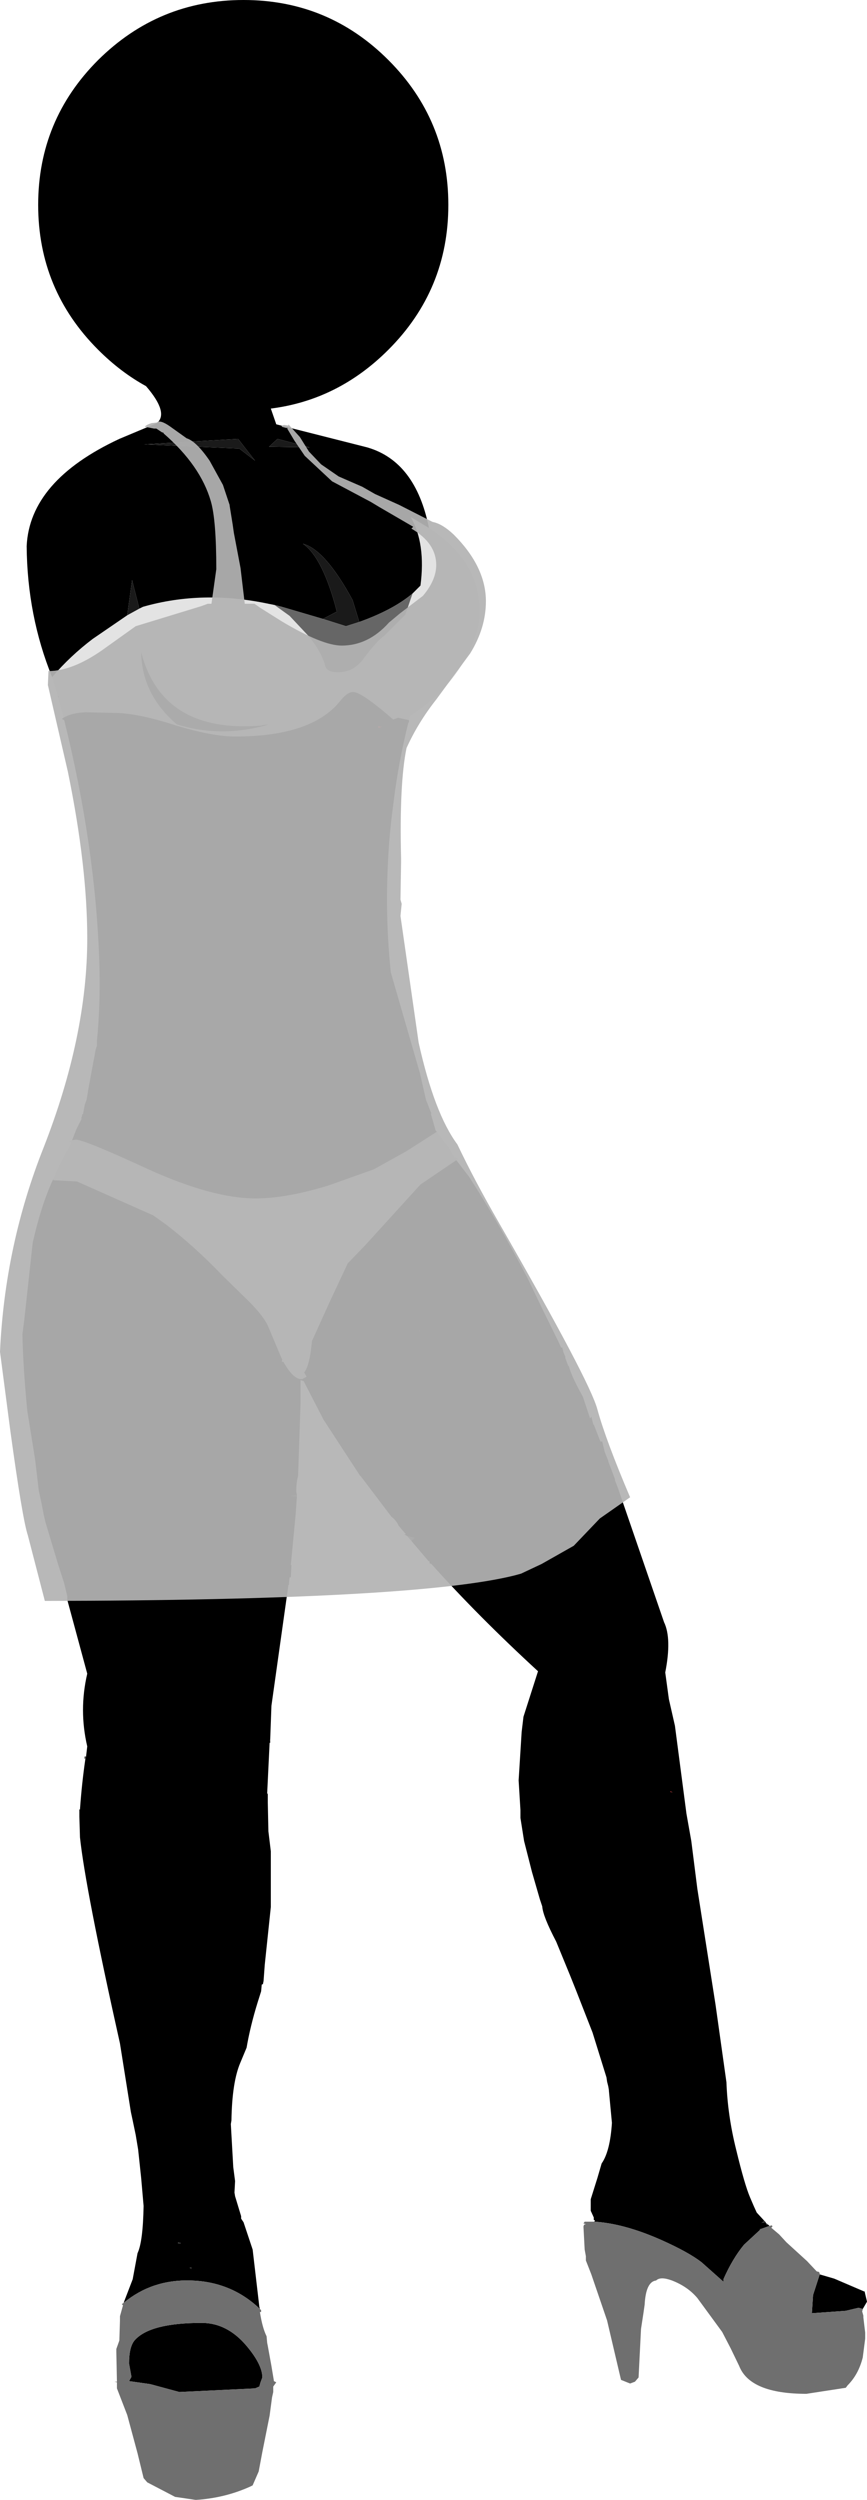 <?xml version="1.0" encoding="UTF-8" standalone="no"?>
<svg xmlns:xlink="http://www.w3.org/1999/xlink" height="206.2px" width="71.55px" xmlns="http://www.w3.org/2000/svg">
  <g transform="matrix(1.0, 0.0, 0.0, 1.0, 1.45, 0.0)">
    <path d="M33.95 43.55 Q38.7 46.65 38.05 51.55 36.85 56.2 32.4 59.05 L32.3 59.4 31.4 59.2 31.0 59.35 Q28.65 57.3 27.85 57.1 27.3 56.95 26.6 57.85 24.25 60.75 17.95 60.75 16.05 60.75 12.95 59.8 9.85 58.8 7.9 58.8 L5.6 58.75 Q4.45 58.8 3.8 59.2 L3.35 57.55 3.45 57.5 3.3 57.35 3.25 57.15 3.2 57.0 2.85 55.85 Q4.35 54.1 6.2 52.7 L9.05 50.75 10.05 50.2 10.35 50.05 Q15.25 48.65 20.7 49.8 L21.2 49.9 22.45 50.8 24.0 52.45 Q25.05 53.7 25.4 54.95 25.55 55.45 26.45 55.45 27.7 55.45 28.5 54.4 29.65 52.85 30.25 52.45 L32.0 50.7 32.6 48.95 33.25 48.3 Q33.7 44.85 32.45 42.65 L33.95 43.55 M34.6 93.35 L34.65 93.3 34.7 93.45 34.7 93.5 35.15 94.1 35.35 94.35 35.55 94.6 36.05 95.45 36.35 95.6 36.2 95.7 33.25 97.7 28.7 102.7 27.25 104.2 25.75 107.4 24.3 110.6 24.2 111.45 Q24.0 112.8 23.65 113.2 L23.85 113.55 23.5 113.75 23.4 113.75 Q22.75 113.75 21.95 112.35 L21.8 112.3 21.85 112.15 21.75 111.95 20.7 109.45 Q20.35 108.6 19.05 107.3 L16.9 105.2 Q14.6 102.8 12.25 101.0 L11.2 100.25 4.9 97.45 2.95 97.35 2.95 97.25 3.0 97.1 3.45 96.1 3.6 95.85 4.45 94.25 4.25 94.15 4.5 94.05 4.8 94.0 Q5.5 94.0 10.8 96.45 16.1 98.85 19.65 98.85 22.15 98.85 25.6 97.8 L29.4 96.45 32.1 94.95 34.6 93.35 M20.75 59.75 L20.3 59.8 20.1 59.85 Q11.95 60.5 10.2 53.8 10.25 57.0 12.7 59.35 L12.85 59.5 13.15 59.75 Q16.85 60.9 20.75 59.75" fill="#e1e1e1" fill-opacity="0.933" fill-rule="evenodd" stroke="none"/>
    <path d="M3.35 57.55 L3.3 57.35 3.45 57.5 3.35 57.55" fill="#9d9d9d" fill-opacity="0.933" fill-rule="evenodd" stroke="none"/>
    <path d="M32.3 59.4 L32.3 59.6 32.25 59.6 Q31.45 62.8 31.05 66.0 L31.0 66.4 Q30.65 68.95 30.55 71.5 30.35 75.85 30.8 80.2 L33.2 88.5 33.7 90.7 34.15 91.85 34.1 91.85 34.5 93.25 34.6 93.35 32.1 94.95 29.4 96.45 25.6 97.8 Q22.15 98.85 19.65 98.85 16.1 98.85 10.8 96.45 5.5 94.0 4.8 94.0 L4.5 94.05 4.85 93.15 5.3 92.25 5.25 92.25 5.3 92.1 5.35 91.9 5.4 91.9 5.55 91.1 5.7 90.7 5.8 90.1 5.8 90.05 6.45 86.55 6.55 86.25 6.55 85.85 Q6.85 82.85 6.75 79.45 6.45 69.9 3.85 59.4 L3.65 59.3 3.8 59.2 Q4.45 58.8 5.6 58.75 L7.9 58.8 Q9.85 58.8 12.95 59.8 16.05 60.75 17.95 60.75 24.25 60.75 26.6 57.85 27.3 56.95 27.85 57.1 28.65 57.3 31.0 59.35 L31.4 59.2 32.3 59.4 M30.05 59.95 L29.75 59.9 29.8 60.05 30.05 59.95" fill="#000000" fill-opacity="0.961" fill-rule="evenodd" stroke="none"/>
    <path d="M2.85 55.85 Q0.8 50.8 0.75 45.05 1.0 39.65 8.4 36.2 L11.5 34.9 Q12.5 34.05 10.6 31.85 8.5 30.7 6.65 28.85 1.7 23.9 1.7 16.9 1.7 9.9 6.65 4.95 11.65 0.0 18.65 0.0 25.65 0.0 30.6 4.95 35.55 9.9 35.55 16.9 35.55 23.9 30.6 28.85 26.45 33.0 20.9 33.7 L21.35 35.0 28.85 36.9 Q32.85 38.05 33.95 43.55 L32.45 42.65 Q33.7 44.85 33.25 48.3 L32.6 48.95 Q31.0 50.3 28.2 51.3 L27.65 49.5 Q25.4 45.35 23.55 44.85 25.2 46.0 26.35 50.45 L25.2 51.05 21.8 50.05 21.2 49.9 20.7 49.8 Q15.25 48.65 10.35 50.05 L10.05 50.2 9.45 47.85 9.05 50.75 6.2 52.7 Q4.35 54.1 2.85 55.85 M36.2 95.7 L36.25 95.75 37.25 97.05 Q39.65 100.75 42.1 105.45 L43.4 108.15 44.7 110.8 44.85 111.15 44.95 111.15 45.05 111.55 45.2 111.9 45.2 112.0 45.4 112.55 45.4 112.65 45.5 112.7 Q45.7 113.5 46.65 115.2 L47.2 116.85 47.25 117.0 47.35 116.85 47.5 117.45 47.5 117.5 47.55 117.5 48.1 118.9 48.25 118.9 48.45 119.75 48.75 120.5 48.75 120.55 49.3 122.0 49.3 122.1 49.55 122.75 53.35 133.8 Q54.0 135.15 53.45 137.95 L53.75 140.15 54.25 142.35 55.2 149.6 55.6 151.85 56.1 155.8 57.6 165.35 58.5 171.75 Q58.6 174.5 59.3 177.3 60.0 180.2 60.45 181.25 L60.75 181.95 61.0 182.5 61.6 183.15 61.55 183.2 61.6 183.2 61.4 183.35 61.75 183.3 61.75 183.35 61.8 183.5 61.95 183.5 62.05 183.6 61.35 183.85 61.25 183.85 61.25 183.9 61.3 183.9 59.95 185.15 Q59.0 186.3 58.25 188.0 L58.25 188.2 56.45 186.6 Q55.35 185.75 53.1 184.75 50.05 183.4 47.6 183.25 L47.65 183.15 47.55 183.1 47.55 182.9 47.3 182.35 47.3 181.4 47.85 179.65 48.2 178.45 Q48.9 177.45 49.05 175.1 L48.8 172.45 48.8 172.4 48.75 172.1 48.65 171.7 48.6 171.35 47.45 167.65 46.1 164.2 45.6 162.95 44.45 160.15 Q43.35 158.05 43.3 157.25 L43.1 156.65 42.45 154.4 41.8 151.85 41.5 149.95 41.5 149.85 41.5 149.6 41.5 149.3 41.35 146.85 41.6 142.85 41.75 141.6 42.15 140.35 42.95 137.85 Q38.0 133.3 34.15 129.0 L34.0 128.95 34.0 128.8 33.9 128.75 32.5 127.1 32.75 126.85 32.15 126.7 31.9 126.55 32.05 126.55 31.45 125.85 Q31.25 125.4 30.85 125.1 L28.35 121.8 28.25 121.7 25.25 117.1 23.6 113.9 23.55 113.9 23.4 113.85 23.35 113.85 23.35 115.8 23.15 121.75 Q23.0 122.25 23.0 123.05 L23.05 123.3 22.55 123.4 23.05 123.45 22.95 124.9 22.55 129.1 22.6 129.1 22.55 130.1 22.45 130.1 22.4 130.55 22.4 130.7 22.35 130.75 20.95 140.7 20.85 143.45 20.8 143.75 20.85 143.5 20.85 143.75 20.8 143.75 20.6 147.9 20.65 148.0 20.65 148.7 20.7 151.05 20.9 152.7 20.9 156.9 20.9 157.3 20.4 162.05 20.3 163.4 20.25 163.65 20.15 163.7 20.1 164.25 19.8 165.2 Q19.2 167.15 18.9 168.9 L18.4 170.1 Q17.7 171.7 17.65 174.9 L17.6 175.2 17.8 178.75 17.95 179.9 17.9 180.85 17.95 181.15 18.45 182.8 18.45 183.0 18.65 183.3 19.4 185.55 19.95 190.25 20.0 190.45 Q17.65 188.2 14.3 188.1 11.1 188.0 8.75 189.95 L9.5 188.0 9.9 185.85 Q10.35 184.9 10.4 181.95 L10.2 179.65 9.95 177.3 9.75 176.1 9.5 174.9 9.35 174.2 8.45 168.55 Q5.6 155.8 5.15 151.55 L5.1 149.85 5.1 149.7 5.1 149.25 5.15 149.25 Q5.3 147.1 5.6 145.05 L5.65 144.9 5.75 144.05 Q5.05 141.05 5.75 138.05 L4.1 131.95 4.1 131.65 3.85 130.6 3.35 129.05 2.3 125.55 2.15 124.9 2.0 124.1 1.75 122.95 1.45 120.4 0.8 116.35 Q0.45 112.7 0.4 110.05 L0.55 108.9 1.25 102.5 Q1.95 99.4 2.9 97.35 L2.95 97.25 2.95 97.35 4.9 97.45 11.2 100.25 12.25 101.0 Q14.6 102.8 16.9 105.2 L19.05 107.3 Q20.35 108.6 20.7 109.45 L21.75 111.95 21.85 112.15 21.8 112.3 21.95 112.35 Q22.75 113.75 23.4 113.75 L23.5 113.75 23.85 113.55 23.65 113.2 Q24.0 112.8 24.2 111.45 L24.3 110.6 25.75 107.4 27.25 104.2 28.7 102.7 33.25 97.7 36.2 95.7 M66.2 187.6 L67.4 187.95 69.85 189.0 69.9 189.0 70.1 189.85 69.75 190.45 69.4 190.35 68.35 190.6 65.55 190.8 65.65 189.3 66.2 187.6 M19.6 38.0 L18.2 36.2 10.45 36.65 18.3 37.0 19.6 38.0 M24.1 36.9 L21.45 36.2 20.75 36.85 24.1 36.9 M53.9 147.75 L53.85 147.8 53.9 147.8 54.05 147.85 53.9 147.75 M33.2 109.8 L33.2 109.75 33.15 109.75 33.2 109.8 M13.25 184.95 L13.25 185.05 13.45 185.05 13.45 185.0 13.25 184.95 M9.4 196.05 L9.2 194.95 Q9.2 193.6 9.65 193.05 10.9 191.6 15.2 191.6 17.3 191.6 18.9 193.5 20.2 195.05 20.2 196.1 L20.05 196.5 19.95 196.85 19.6 197.0 13.35 197.3 10.95 196.65 9.2 196.4 9.4 196.05 M14.2 187.05 L14.35 187.15 14.35 187.0 14.2 187.05" fill="#000000" fill-rule="evenodd" stroke="none"/>
    <path d="M9.05 50.75 L9.45 47.85 10.05 50.2 9.05 50.75 M25.2 51.05 L26.35 50.45 Q25.2 46.0 23.55 44.85 25.4 45.35 27.65 49.5 L28.2 51.3 27.1 51.65 25.2 51.05 M19.6 38.0 L18.3 37.0 10.45 36.65 18.2 36.2 19.6 38.0 M24.1 36.9 L20.75 36.85 21.45 36.2 24.1 36.9" fill="#1a1a1a" fill-rule="evenodd" stroke="none"/>
    <path d="M21.2 49.9 L21.8 50.05 25.2 51.05 27.1 51.65 28.2 51.3 Q31.0 50.3 32.6 48.95 L32.0 50.7 30.25 52.45 Q29.65 52.85 28.5 54.4 27.7 55.45 26.45 55.45 25.55 55.45 25.4 54.95 25.05 53.7 24.0 52.45 L22.45 50.8 21.2 49.9" fill="#666666" fill-rule="evenodd" stroke="none"/>
    <path d="M30.05 59.95 L29.8 60.05 29.75 59.9 30.05 59.95 M33.2 109.8 L33.15 109.75 33.2 109.75 33.2 109.8" fill="#cc0000" fill-rule="evenodd" stroke="none"/>
    <path d="M20.75 59.75 Q16.85 60.9 13.15 59.75 L12.85 59.5 12.7 59.35 Q10.25 57.0 10.2 53.8 11.95 60.5 20.1 59.85 L20.3 59.8 20.75 59.75" fill="#373737" fill-rule="evenodd" stroke="none"/>
    <path d="M23.05 123.3 L23.05 123.35 23.05 123.45 22.55 123.4 23.05 123.3" fill="#262626" fill-rule="evenodd" stroke="none"/>
    <path d="M45.4 112.55 L45.5 112.7 45.4 112.65 45.4 112.55 M32.5 127.1 L32.15 126.7 32.75 126.85 32.5 127.1 M20.85 143.45 L20.85 143.5 20.8 143.75 20.85 143.45 M5.6 145.05 L5.5 145.05 5.55 144.85 5.65 144.9 5.6 145.05" fill="#4d4d4d" fill-rule="evenodd" stroke="none"/>
    <path d="M61.6 183.15 L61.75 183.3 61.4 183.35 61.6 183.2 61.6 183.15 M61.75 183.35 L61.95 183.5 61.8 183.5 61.75 183.35 M13.25 184.95 L13.45 185.0 13.45 185.05 13.25 185.05 13.25 184.95 M14.2 187.05 L14.35 187.0 14.35 187.15 14.2 187.05 M61.3 183.9 L61.25 183.9 61.35 183.85 61.3 183.9" fill="#2b2b2b" fill-rule="evenodd" stroke="none"/>
    <path d="M53.9 147.75 L54.05 147.85 53.9 147.8 53.85 147.8 53.9 147.75" fill="#a90101" fill-rule="evenodd" stroke="none"/>
    <path d="M61.25 183.9 L61.25 183.85 61.35 183.85 61.25 183.9 M61.6 183.2 L61.55 183.2 61.6 183.15 61.6 183.2" fill="#000000" fill-opacity="0.933" fill-rule="evenodd" stroke="none"/>
    <path d="M62.05 183.6 L62.25 183.55 62.3 183.65 62.2 183.75 62.85 184.3 63.45 184.95 65.15 186.5 65.95 187.35 66.15 187.4 66.2 187.55 66.2 187.6 65.65 189.3 65.55 190.8 68.35 190.6 69.4 190.35 69.75 190.45 69.75 190.5 69.7 190.65 69.8 191.0 69.8 191.05 69.8 191.15 69.95 192.4 69.95 192.9 69.75 194.45 Q69.4 195.85 68.5 196.75 L68.35 196.95 65.1 197.45 Q60.45 197.45 59.55 195.15 L58.85 193.7 58.15 192.35 56.1 189.55 Q55.3 188.6 54.0 188.1 53.05 187.75 52.7 188.1 51.85 188.2 51.75 190.1 L51.65 190.8 51.45 192.1 51.25 196.1 50.95 196.45 50.55 196.6 49.8 196.3 49.6 195.45 48.65 191.4 47.35 187.6 46.9 186.45 46.9 186.1 46.8 185.55 46.7 183.65 46.75 183.5 46.9 183.45 46.7 183.4 46.8 183.25 47.15 183.25 47.6 183.25 Q50.05 183.4 53.1 184.75 55.35 185.75 56.45 186.6 L58.25 188.2 58.25 188.0 Q59.0 186.3 59.95 185.15 L61.3 183.9 61.35 183.85 62.05 183.6 M20.0 190.45 L20.1 190.55 20.1 190.7 20.0 190.7 Q20.2 192.0 20.55 192.7 L20.6 193.25 20.65 193.5 20.95 195.15 21.15 196.35 21.15 196.4 21.35 196.5 21.1 196.85 21.1 197.3 21.0 197.75 20.8 199.25 20.2 202.25 19.9 203.85 19.4 205.0 19.2 205.1 Q17.1 206.05 14.7 206.2 L13.35 206.0 13.0 205.95 10.7 204.75 10.4 204.4 9.9 202.35 9.05 199.2 8.2 197.0 8.2 196.5 8.0 196.45 8.2 196.45 8.15 194.0 8.15 193.75 8.4 193.05 8.45 191.4 8.45 191.05 8.7 190.15 8.6 190.05 8.75 189.95 Q11.1 188.0 14.3 188.1 17.65 188.2 20.0 190.45 M9.4 196.05 L9.2 196.4 10.95 196.65 13.35 197.3 19.6 197.0 19.95 196.85 20.05 196.5 20.2 196.1 Q20.2 195.05 18.9 193.5 17.3 191.6 15.2 191.6 10.9 191.6 9.65 193.05 9.2 193.6 9.2 194.95 L9.4 196.05" fill="#6f6f6f" fill-rule="evenodd" stroke="none"/>
    <path d="M12.55 35.15 L13.95 36.15 Q14.75 36.4 15.85 38.0 L16.95 40.0 17.5 41.65 17.5 41.7 17.75 43.25 17.85 43.95 18.4 46.85 18.75 49.8 19.55 49.8 20.05 50.15 21.8 51.25 Q25.15 53.25 26.75 53.25 28.95 53.25 30.65 51.35 L31.55 50.6 33.45 49.15 Q34.55 47.85 34.55 46.6 34.55 44.8 32.5 43.6 L32.65 43.45 29.9 41.85 29.15 41.4 25.95 39.7 23.7 37.6 22.85 36.35 22.25 35.35 22.3 35.3 22.15 35.3 21.8 35.2 21.8 35.1 22.0 35.05 22.35 35.1 22.35 35.0 23.3 36.05 24.05 37.25 25.05 38.3 26.5 39.3 28.45 40.15 29.5 40.75 31.5 41.65 34.25 43.05 Q35.05 43.2 36.0 44.1 38.65 46.75 38.65 49.6 38.65 51.8 37.35 53.9 L34.55 57.7 Q33.05 59.6 32.1 61.7 31.5 64.6 31.65 70.8 L31.65 71.15 31.6 74.2 31.7 74.55 31.6 75.55 33.1 86.0 Q34.4 91.85 36.3 94.4 37.7 97.35 39.75 100.9 47.25 113.95 47.85 116.25 48.55 118.8 50.55 123.5 L48.05 125.25 45.9 127.5 43.25 129.0 41.55 129.8 41.0 129.95 Q32.75 132.0 2.25 132.05 L0.85 126.65 Q0.4 125.3 -0.6 118.0 L-1.45 111.5 Q-1.05 102.7 2.15 94.65 5.75 85.45 5.75 77.4 5.75 71.45 4.15 63.65 L2.5 56.5 2.55 55.35 Q4.5 55.35 6.95 53.65 L9.75 51.65 15.15 50.0 15.7 49.8 16.0 49.8 16.4 46.95 Q16.4 42.9 15.95 41.35 15.1 38.4 12.05 35.75 L12.05 35.7 11.9 35.65 11.45 35.35 11.25 35.35 10.5 35.2 Q10.6 35.05 11.05 34.9 L11.5 34.85 Q11.75 34.6 12.55 35.15" fill="#b3b3b3" fill-opacity="0.933" fill-rule="evenodd" stroke="none"/>
  </g>
</svg>
